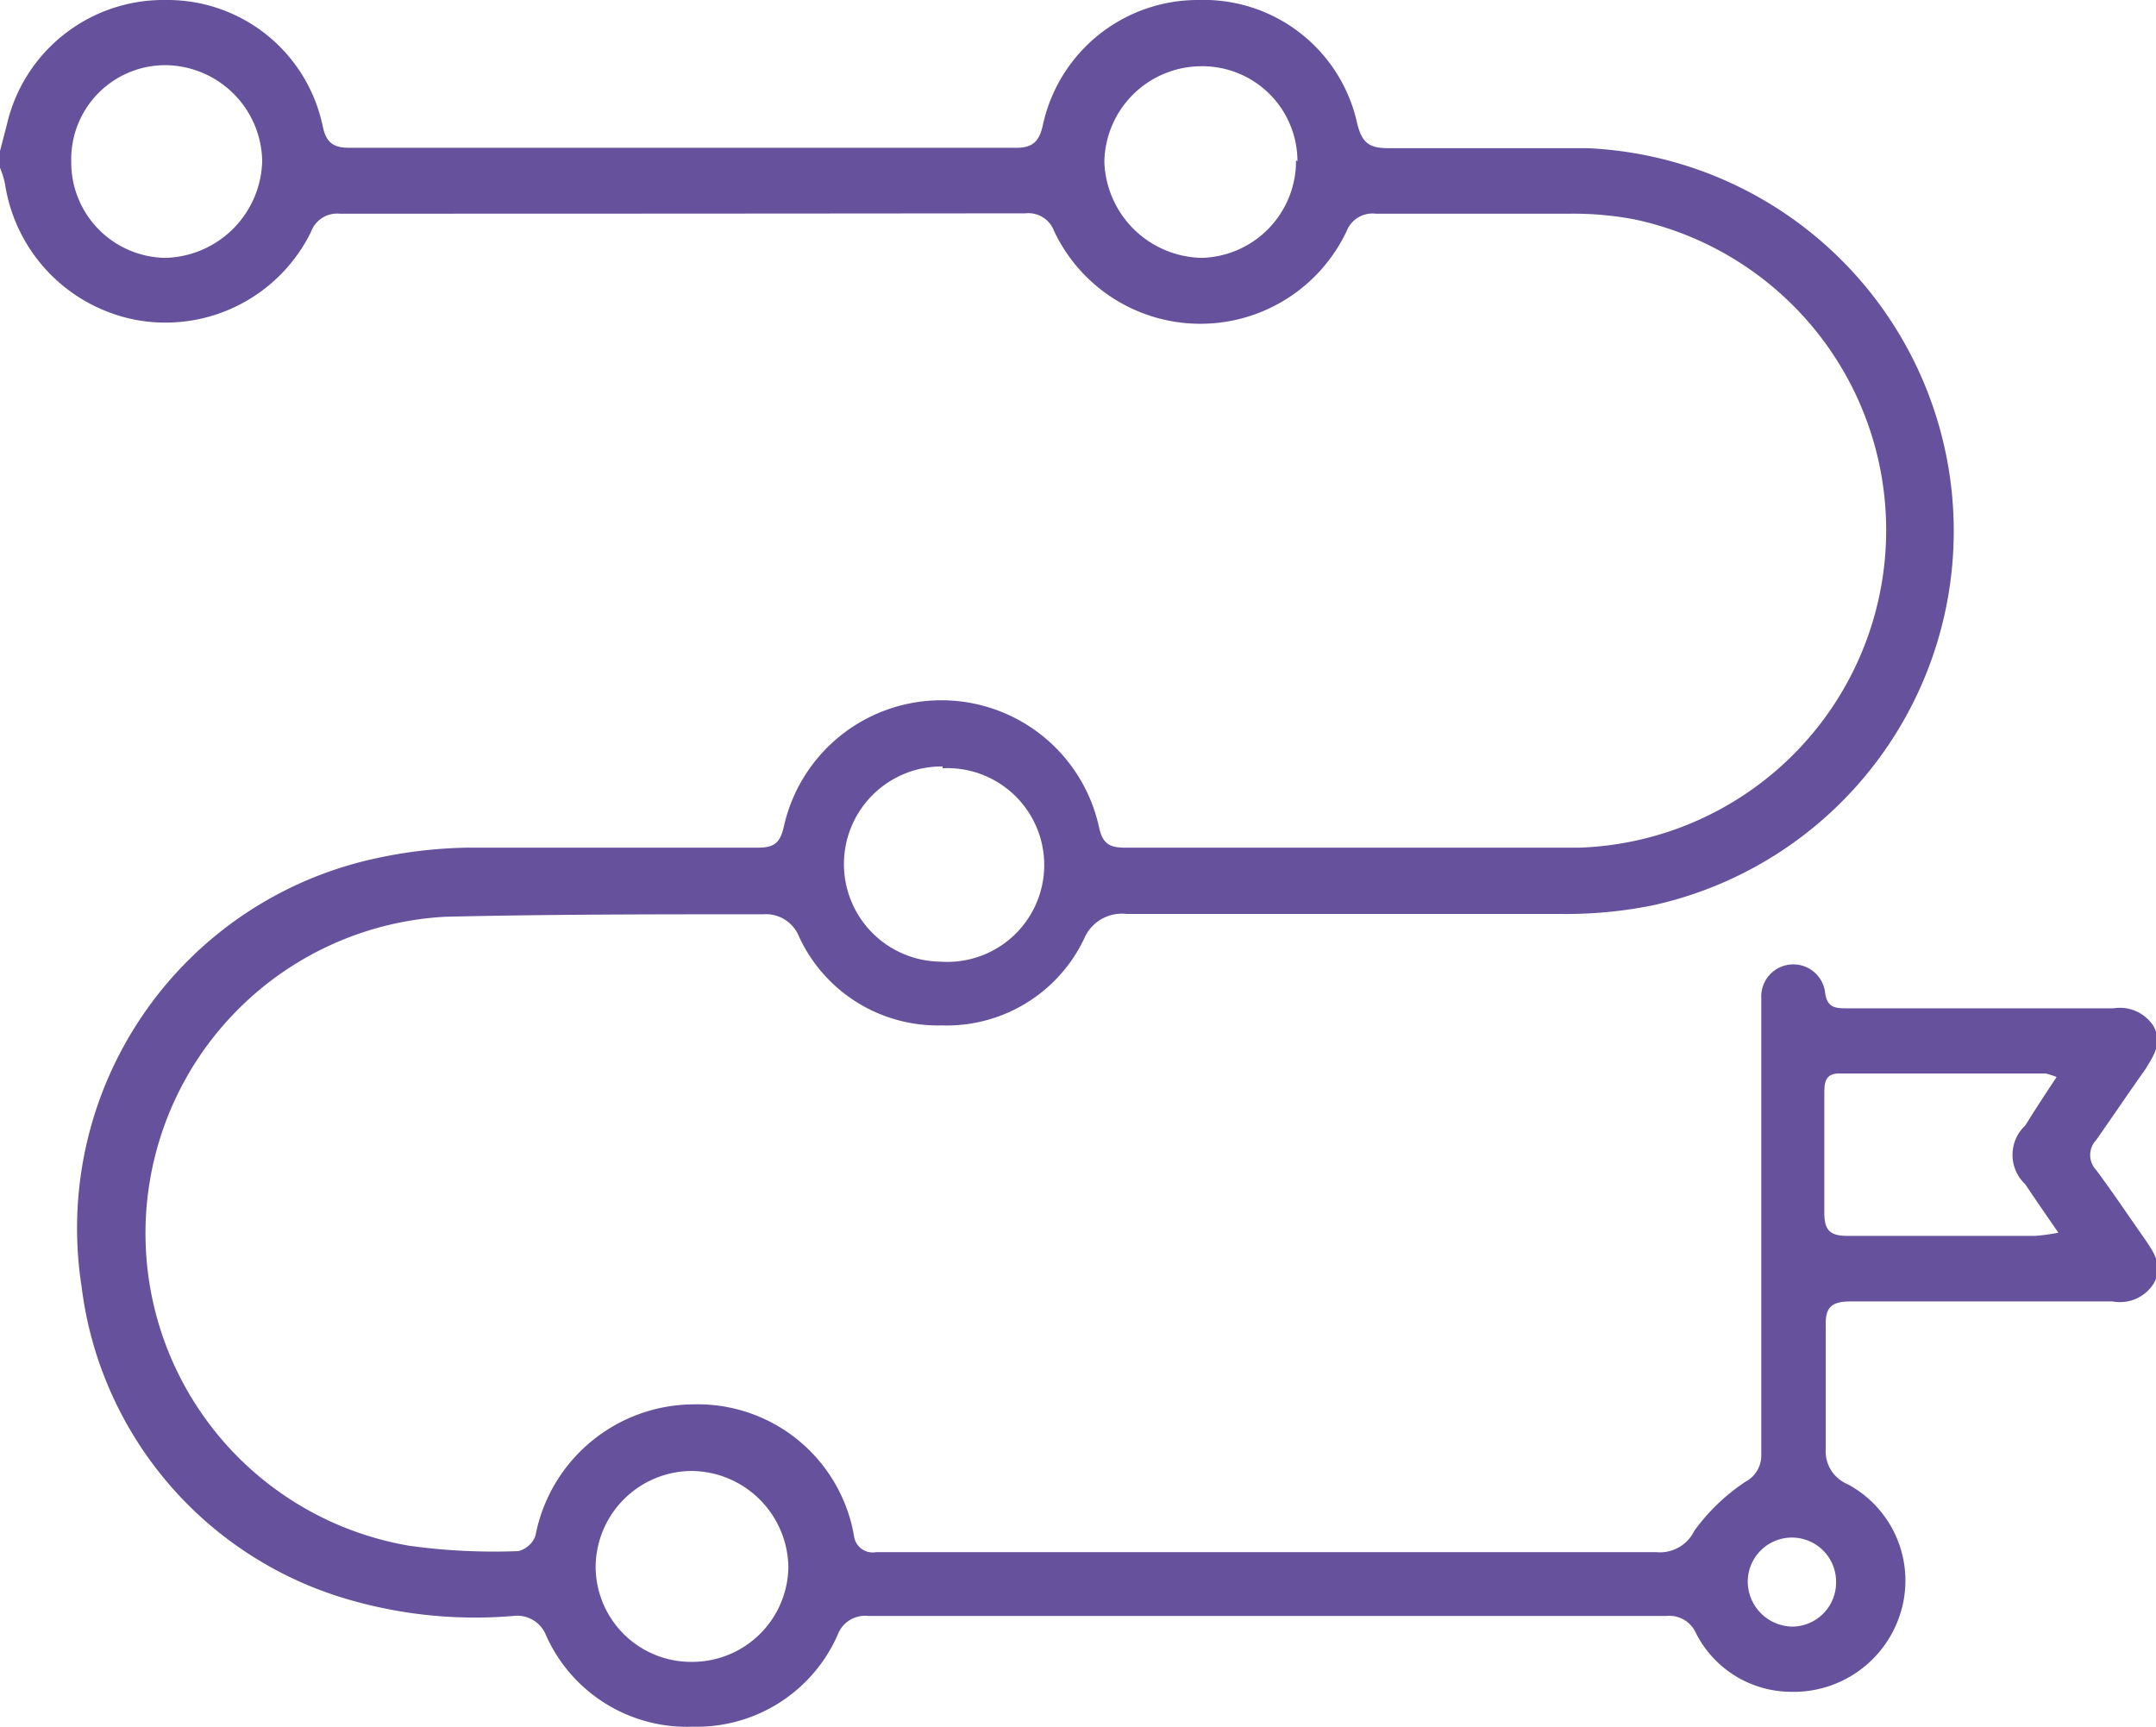 <svg xmlns="http://www.w3.org/2000/svg" viewBox="0 0 60.52 48.49"><defs><style>.cls-1{fill:#66519d;}</style></defs><g id="Layer_2" data-name="Layer 2"><g id="Affiliate_Mkt" data-name="Affiliate Mkt"><path class="cls-1" d="M0,4.24l.19-.73A4.51,4.51,0,0,1,4.65,0,4.45,4.45,0,0,1,9.06,3.55c.1.47.31.6.76.6q9.36,0,18.7,0c.48,0,.65-.19.75-.62A4.45,4.45,0,0,1,33.64,0,4.41,4.41,0,0,1,38.1,3.48c.14.55.35.68.88.68,1.85,0,3.7,0,5.56,0a10.76,10.76,0,0,1,1.85,21.26,12.3,12.3,0,0,1-2.64.24c-4,0-8.09,0-12.13,0a1.15,1.15,0,0,0-1.19.7,4.27,4.27,0,0,1-4,2.43,4.29,4.29,0,0,1-4-2.49,1,1,0,0,0-1-.63c-3,0-6,0-8.94.07a8.9,8.9,0,0,0-1,17.66,17.3,17.3,0,0,0,3.06.15.69.69,0,0,0,.48-.43,4.54,4.54,0,0,1,4.45-3.69,4.45,4.45,0,0,1,4.49,3.68.53.53,0,0,0,.62.47c.85,0,1.69,0,2.54,0H46.5a1.07,1.07,0,0,0,1.06-.6A5.57,5.57,0,0,1,49,41.6a.83.83,0,0,0,.44-.74c0-3.79,0-7.57,0-11.36,0-.49,0-1,0-1.48a.9.9,0,0,1,1.79-.17c.05.47.32.46.65.46h7.45a1.12,1.12,0,0,1,1.12.5c.26.47,0,.83-.22,1.2-.47.66-.92,1.33-1.39,2a.61.61,0,0,0,0,.84c.47.63.91,1.29,1.36,1.93.26.38.53.76.26,1.25a1.12,1.12,0,0,1-1.16.51c-2.45,0-4.9,0-7.34,0-.54,0-.73.15-.71.7,0,1.14,0,2.29,0,3.43a1,1,0,0,0,.61,1,3.07,3.07,0,0,1,1.5,3.58,3.14,3.14,0,0,1-3.12,2.25,3,3,0,0,1-2.63-1.64.82.82,0,0,0-.83-.49H24.36a.82.82,0,0,0-.85.54,4.32,4.32,0,0,1-4.06,2.57,4.33,4.33,0,0,1-4.12-2.56.87.87,0,0,0-.91-.55,12.72,12.72,0,0,1-4.9-.54,10.48,10.48,0,0,1-7.23-8.71,10.62,10.62,0,0,1,8.17-12,13,13,0,0,1,2.63-.32c2.72,0,5.44,0,8.17,0,.44,0,.63-.1.74-.58a4.53,4.53,0,0,1,8.86.05c.11.46.34.53.74.53,4.24,0,8.48,0,12.73,0A8.92,8.92,0,0,0,45.88,6.16,9.18,9.18,0,0,0,44.07,6c-1.82,0-3.63,0-5.45,0a.78.78,0,0,0-.82.49,4.54,4.54,0,0,1-8.21,0,.77.77,0,0,0-.81-.5Q19.17,6,9.54,6a.78.78,0,0,0-.81.51A4.55,4.55,0,0,1,3.92,9,4.59,4.59,0,0,1,.14,5.16,2.59,2.59,0,0,0,0,4.71Zm57.73,26a2,2,0,0,0-.31-.1H51.63c-.4,0-.42.26-.42.56,0,1.12,0,2.24,0,3.36,0,.51.19.64.66.64,1.75,0,3.51,0,5.26,0a5.75,5.75,0,0,0,.65-.09c-.36-.52-.65-.94-.93-1.36a1.13,1.13,0,0,1,0-1.65C57.13,31.15,57.41,30.72,57.73,30.24ZM26.46,21.52A2.72,2.72,0,0,0,26.4,27a2.72,2.72,0,1,0,.06-5.43Zm-7,25.14A2.7,2.7,0,0,0,22.13,44a2.74,2.74,0,0,0-2.72-2.7A2.71,2.71,0,0,0,16.72,44,2.68,2.68,0,0,0,19.43,46.66ZM2,4.53A2.68,2.68,0,0,0,4.64,7.24,2.79,2.79,0,0,0,7.36,4.52,2.74,2.74,0,0,0,4.64,1.83,2.64,2.64,0,0,0,2,4.53Zm34.42,0a2.67,2.67,0,0,0-2.72-2.67A2.73,2.73,0,0,0,31,4.55a2.79,2.79,0,0,0,2.74,2.69A2.72,2.72,0,0,0,36.38,4.5ZM49.06,44.4a1.27,1.27,0,0,0,1.27,1.27,1.24,1.24,0,0,0,1.21-1.26,1.24,1.24,0,1,0-2.48,0Z"/></g></g></svg>